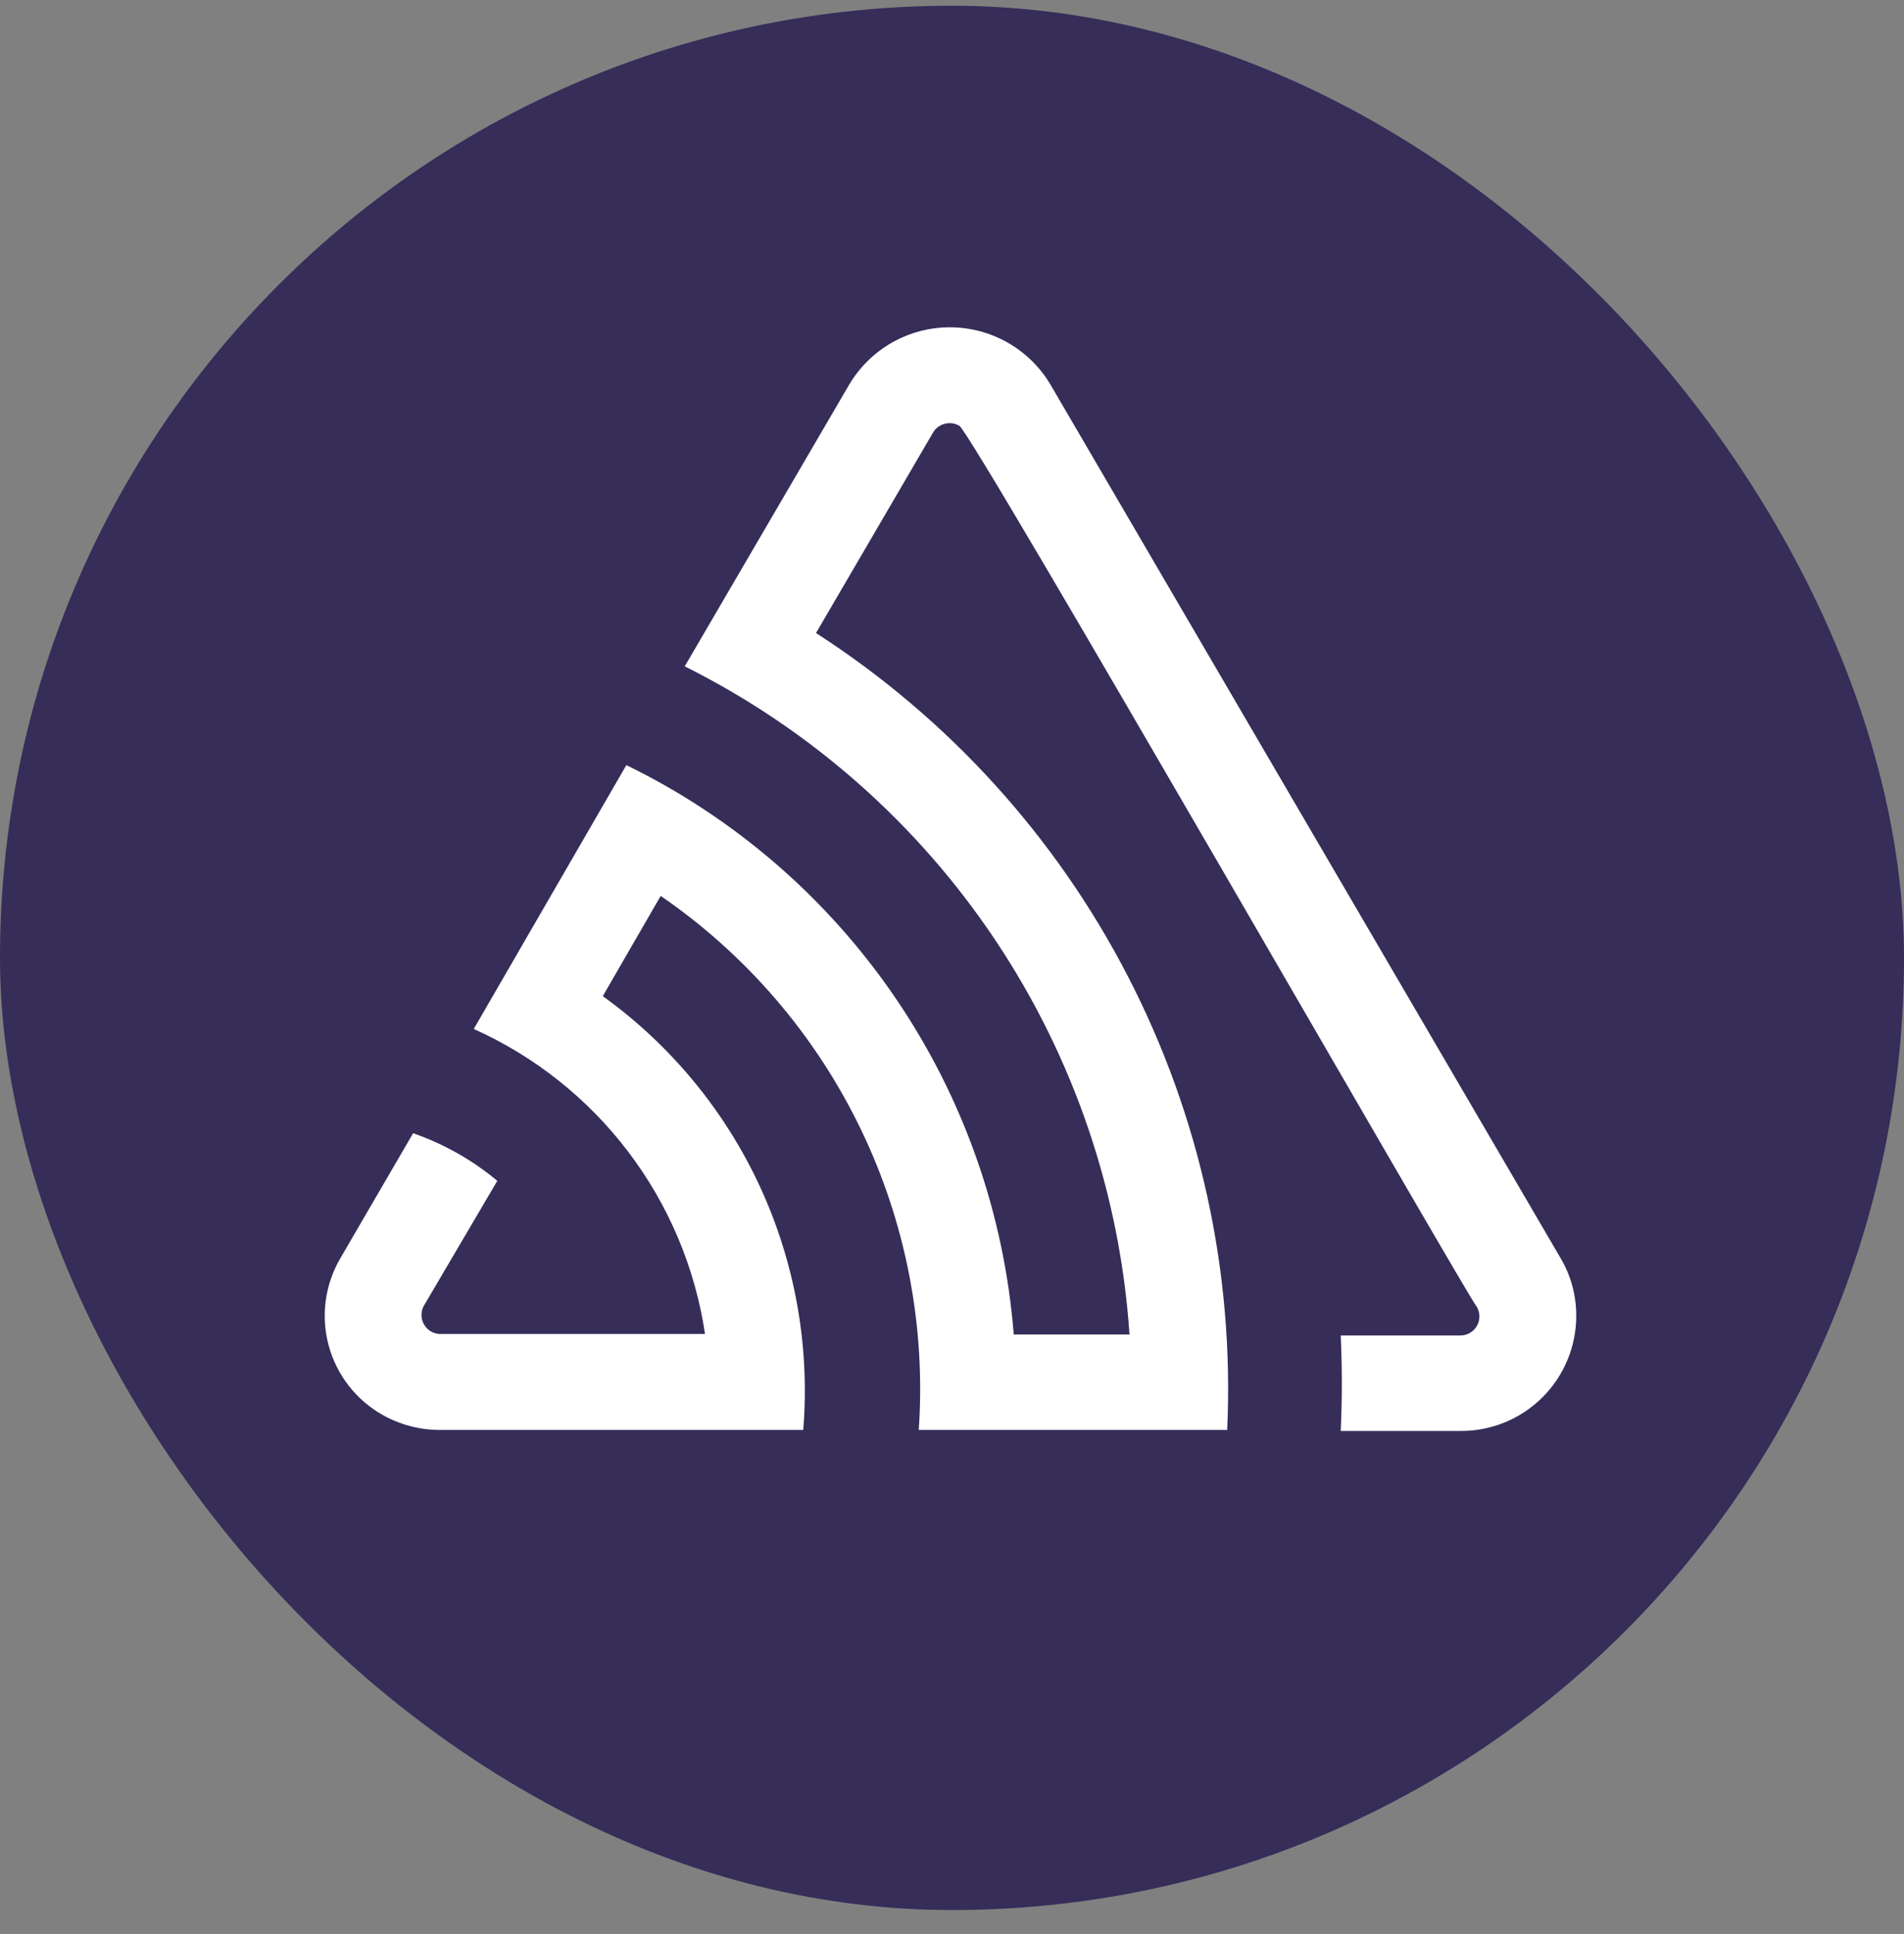 <svg width="64" height="65" viewBox="0 0 64 65" fill="none" xmlns="http://www.w3.org/2000/svg">
<rect x="0" y="0" width="64" height="65" fill="#808080" stroke="none"/>
<rect y="0.193" width="64" height="64" rx="32" fill="#362D59"/>
<path d="M35.296 12.903C34.946 12.323 34.452 11.842 33.862 11.509C33.271 11.175 32.605 11 31.927 11C31.249 11 30.582 11.175 29.992 11.509C29.402 11.842 28.908 12.323 28.558 12.903L23.016 22.395C27.25 24.509 30.857 27.693 33.48 31.632C36.102 35.571 37.649 40.127 37.966 44.849H34.075C33.758 40.802 32.39 36.907 30.107 33.551C27.823 30.195 24.702 27.493 21.054 25.714L15.925 34.582C17.976 35.502 19.763 36.923 21.121 38.714C22.479 40.505 23.366 42.609 23.698 44.832H14.762C14.656 44.825 14.554 44.791 14.464 44.734C14.375 44.677 14.3 44.599 14.249 44.506C14.197 44.413 14.169 44.309 14.168 44.203C14.166 44.096 14.191 43.991 14.24 43.897L16.716 39.686C15.877 38.986 14.919 38.444 13.886 38.086L11.435 42.297C11.18 42.735 11.015 43.219 10.948 43.721C10.882 44.223 10.916 44.733 11.048 45.222C11.181 45.711 11.409 46.169 11.72 46.569C12.03 46.969 12.418 47.303 12.859 47.553C13.44 47.88 14.095 48.054 14.762 48.058H27C27.227 45.253 26.726 42.438 25.546 39.883C24.366 37.329 22.545 35.123 20.262 33.479L22.208 30.11C25.089 32.089 27.405 34.785 28.926 37.933C30.448 41.081 31.122 44.57 30.883 48.058H41.25C41.492 42.775 40.342 37.52 37.917 32.821C35.492 28.12 31.875 24.14 27.429 21.275L31.363 14.537C31.45 14.39 31.592 14.284 31.758 14.242C31.924 14.199 32.099 14.223 32.247 14.31C32.693 14.554 49.336 43.594 49.647 43.931C49.702 44.029 49.73 44.141 49.728 44.253C49.727 44.366 49.695 44.476 49.637 44.573C49.579 44.669 49.496 44.749 49.397 44.803C49.299 44.858 49.187 44.885 49.075 44.883H45.066C45.116 45.955 45.116 47.025 45.066 48.092H49.092C49.603 48.095 50.109 47.997 50.583 47.803C51.056 47.609 51.486 47.323 51.847 46.962C52.209 46.601 52.496 46.172 52.691 45.699C52.886 45.227 52.985 44.72 52.983 44.209C52.983 43.534 52.803 42.871 52.46 42.289L35.296 12.903Z" fill="white"/>
</svg>
